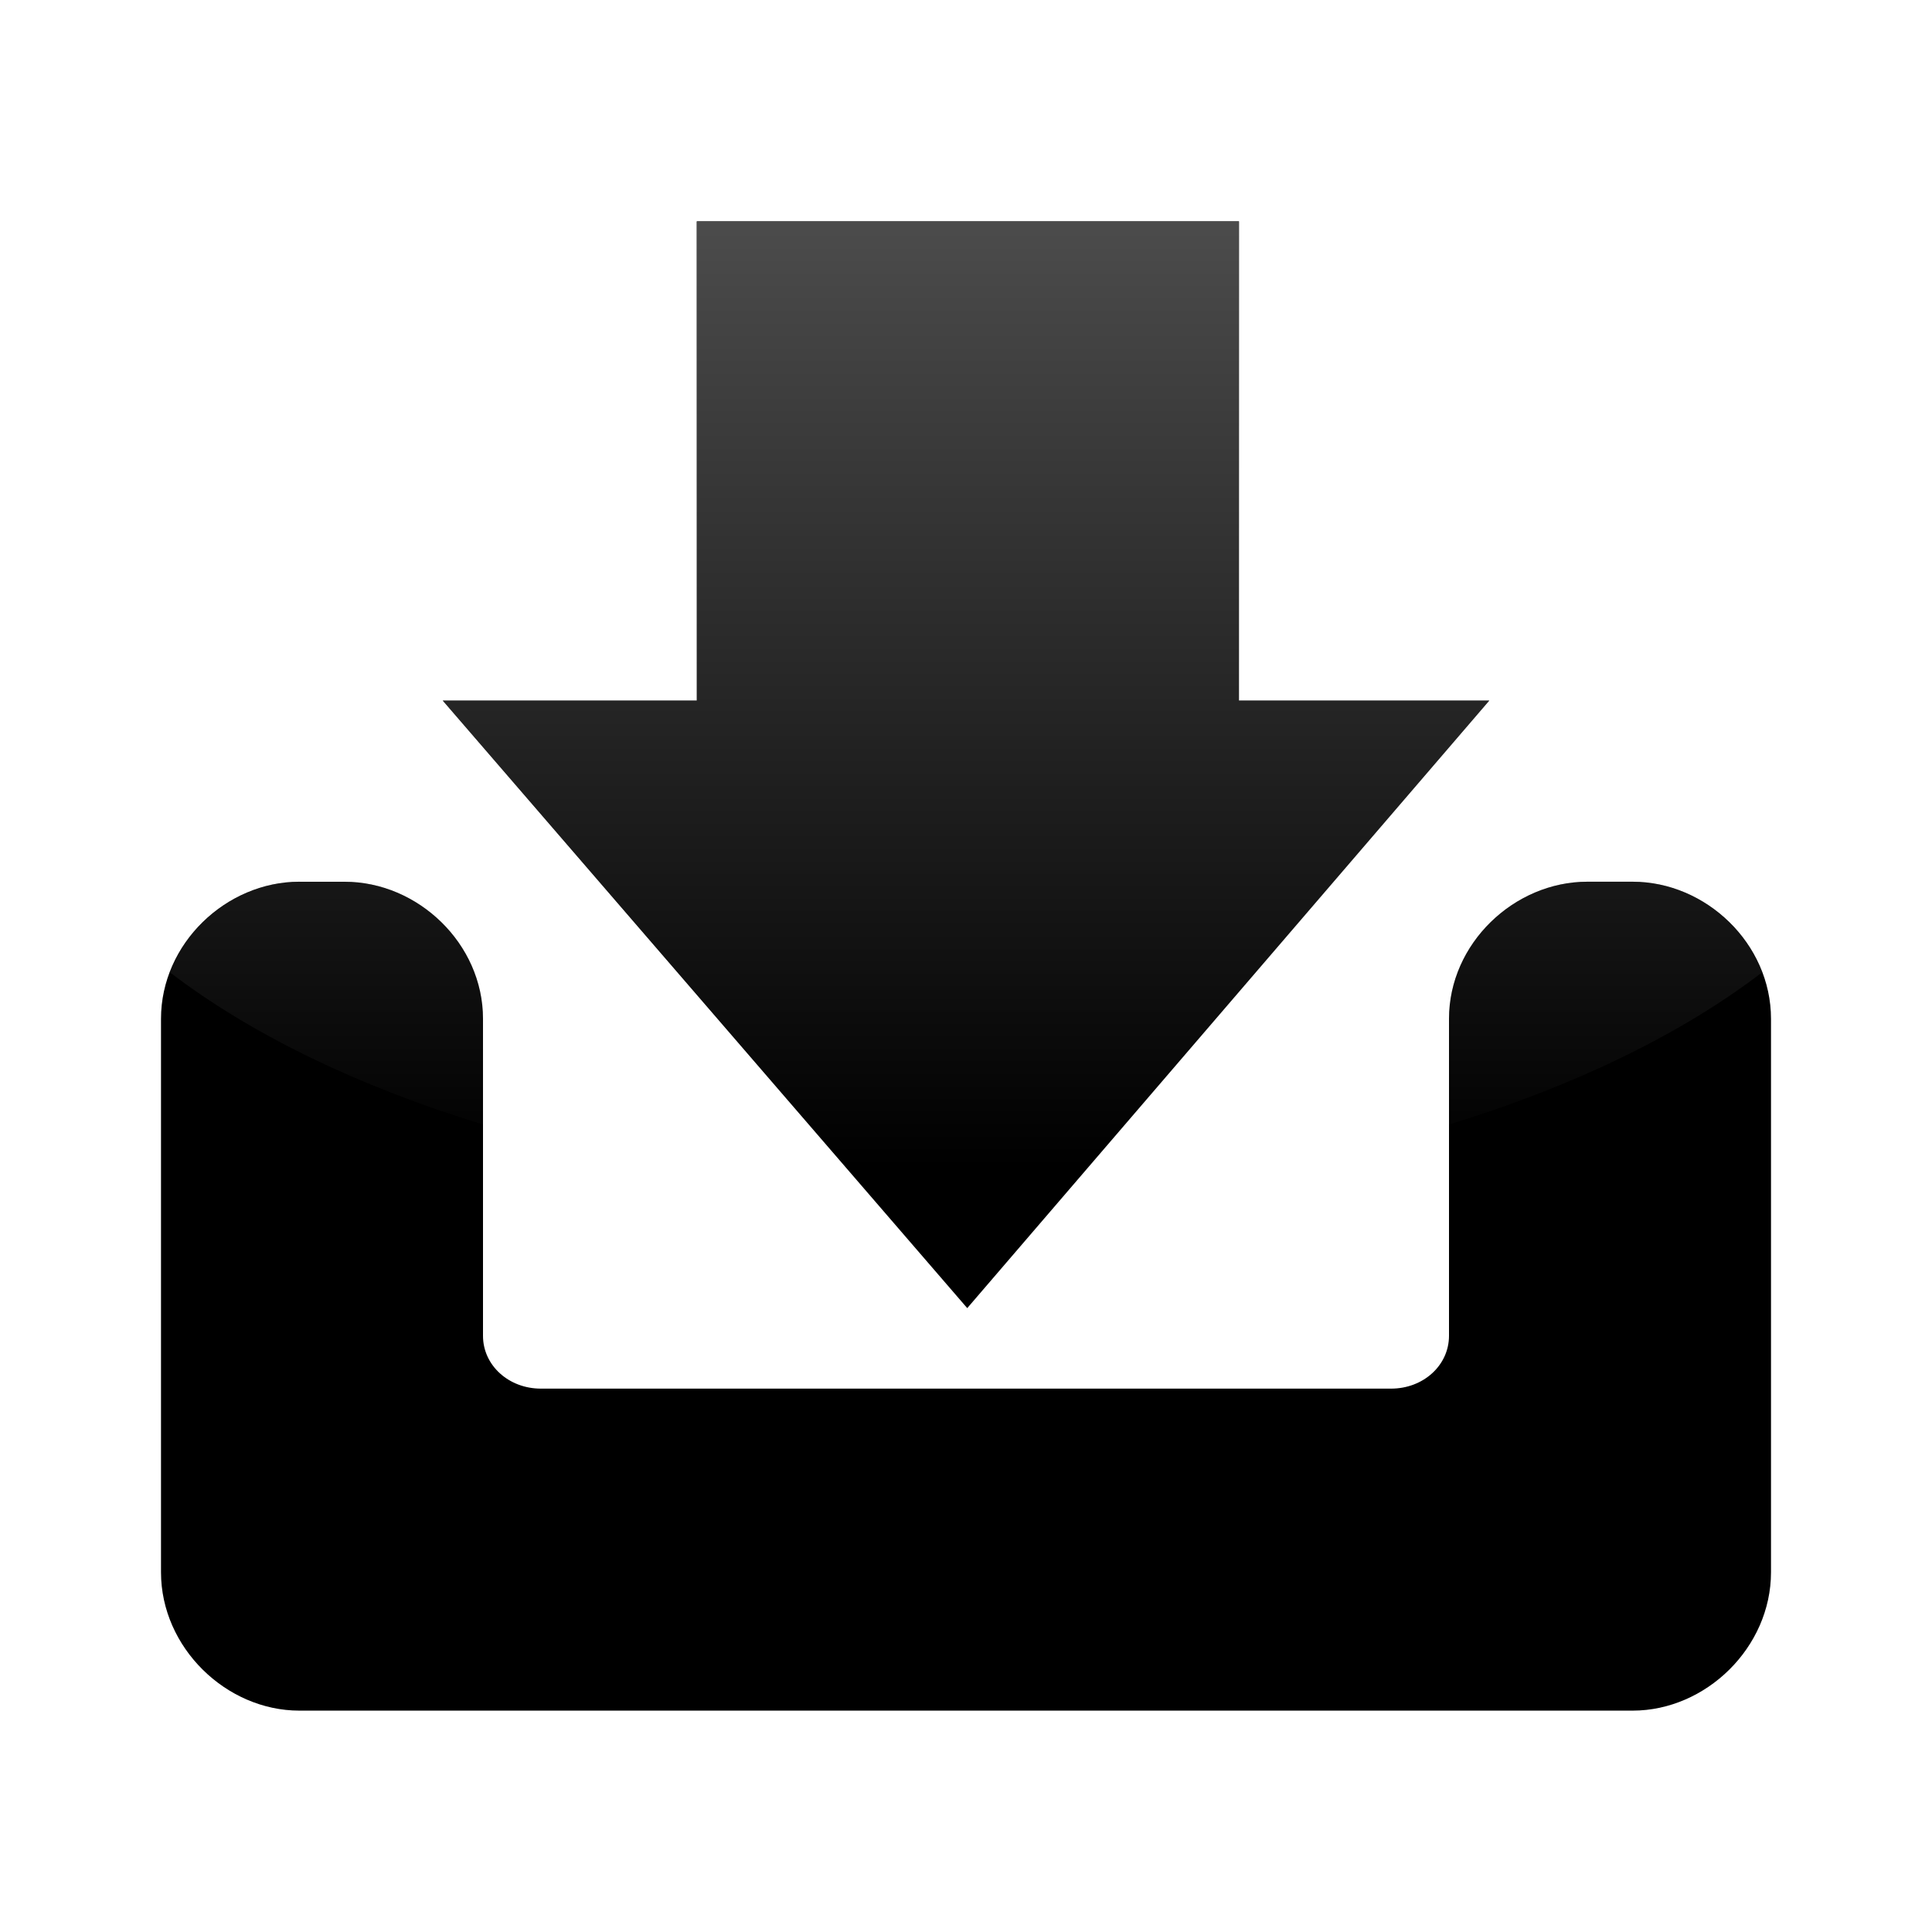 <?xml version="1.0" encoding="UTF-8" standalone="no"?>
<!-- Created with Inkscape (http://www.inkscape.org/) -->

<svg
   xmlns:svg="http://www.w3.org/2000/svg"
   xmlns="http://www.w3.org/2000/svg"
   xmlns:xlink="http://www.w3.org/1999/xlink"
   version="1.1"
   width="48"
   height="48"
   id="svg3134">
  <defs
     id="defs3136">
    <linearGradient
       x1="22.893"
       y1="0.904"
       x2="22.893"
       y2="21.132"
       id="linearGradient3114"
       xlink:href="#linearGradient3172-0"
       gradientUnits="userSpaceOnUse"
       gradientTransform="matrix(0.645,0,0,1.183,9.235,4.016)" />
    <linearGradient
       id="linearGradient3172-0">
      <stop
         id="stop3174-6"
         style="stop-color:#4d4d4d;stop-opacity:1"
         offset="0" />
      <stop
         id="stop3176-4"
         style="stop-color:#4d4d4d;stop-opacity:0"
         offset="1" />
    </linearGradient>
  </defs>
  <g
     id="layer1">
    <path
       d="m 17.312,5.5 0,11.906 -6.312,0 L 24.031,32.5 37,17.406 l -6.219,0 0,-11.906 -13.469,0 z M 7.438,21.906 C 5.617,21.906 4,23.444 4,25.312 L 4,27.844 4,39.062 C 4,40.931 5.617,42.5 7.438,42.5 l 33.125,0 C 42.383,42.5 44,40.931 44,39.062 l 0,-11.219 0,-2.531 c 0,-1.869 -1.617,-3.406 -3.438,-3.406 l -1.125,0 C 37.617,21.906 36,23.444 36,25.312 l 0,2.156 0,5.719 C 36,33.923 35.36,34.5 34.562,34.5 l -21.125,0 C 12.64,34.5 12,33.923 12,33.188 l 0,-5.719 0,-2.156 c 0,-1.869 -1.617,-3.406 -3.438,-3.406 l -1.125,0 z"
       id="rect1314"
       style="fill:#000000;fill-opacity:1;fill-rule:nonzero;stroke:none;stroke-width:1;marker:none;visibility:visible;display:inline;overflow:visible" />
    <path
       d="m 24,29.656 c -0.839,0 -1.652,-0.018 -2.469,-0.062 l -10.531,-12.188 6.312,0 0,-11.906 13.469,0 0,11.906 6.219,0 -10.469,12.188 c -0.837,0.047 -1.671,0.062 -2.531,0.062 z m -12,-1.719 C 8.91,26.993 6.238,25.702 4.219,24.156 c 0.499,-1.303 1.796,-2.25 3.219,-2.25 l 1.125,0 c 1.82,0 3.438,1.537 3.438,3.406 l 0,2.156 0,0.469 z m 24,0 0,-0.469 0,-2.156 c 0,-1.869 1.617,-3.406 3.438,-3.406 l 1.125,0 c 1.423,0 2.72,0.947 3.219,2.25 -2.019,1.546 -4.691,2.837 -7.781,3.781 z"
       id="path3100"
       style="fill:url(#linearGradient3114);fill-opacity:1;stroke:none" />
  </g>
</svg>
